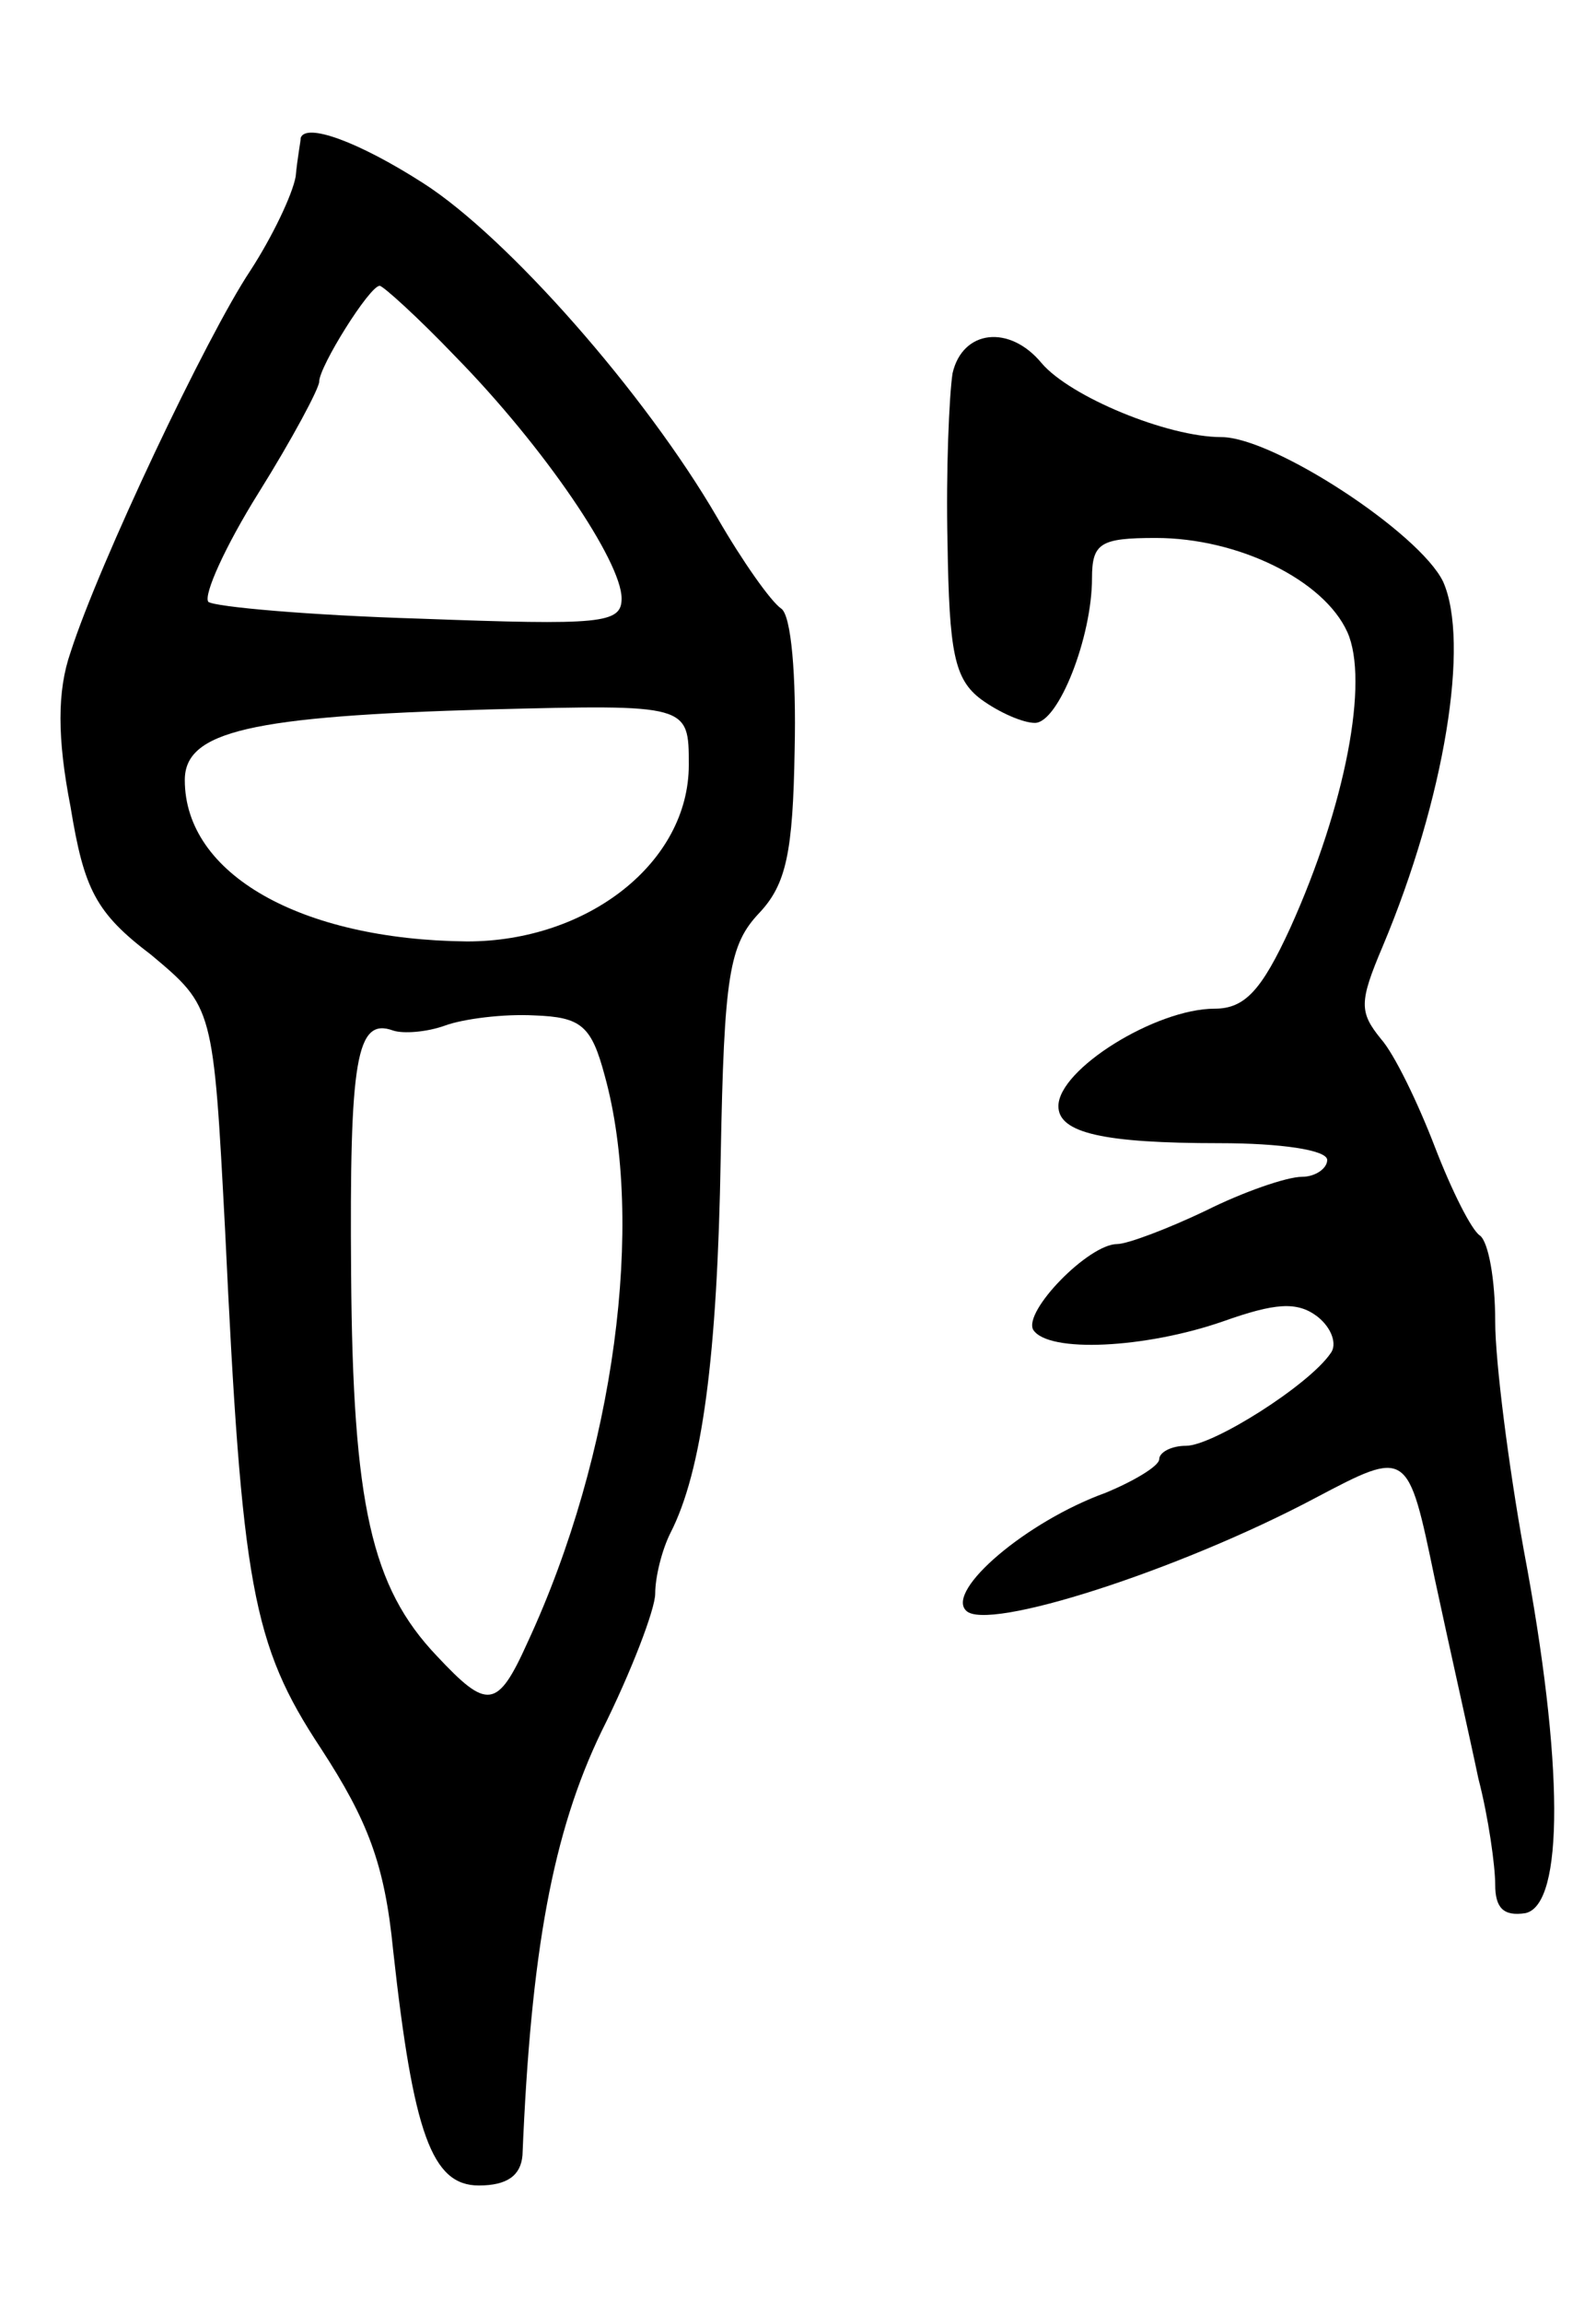 <svg version="1.0" xmlns="http://www.w3.org/2000/svg"
 width="95pt" height="137pt" viewBox="0 0 95 137"
 preserveAspectRatio="xMidYMid meet">
<g transform="translate(0,137) scale(0.1,-0.1)"
fill="#000000" stroke="none">
<path d="M179 1288 c0 -2 -2 -12 -3 -23 -2 -11 -14 -36 -27 -56 -26 -39 -90
-174 -107 -227 -8 -23 -8 -51 0 -92 8 -49 15 -63 48 -88 37 -31 37 -31 44
-164 10 -211 16 -246 57 -308 28 -43 38 -69 43 -120 12 -109 23 -140 51 -140
17 0 25 6 26 18 5 121 18 192 47 252 18 36 32 73 32 82 0 10 4 26 9 36 19 37
28 105 30 224 2 108 5 126 23 145 16 17 20 36 21 97 1 44 -2 80 -8 84 -6 4
-23 28 -38 54 -43 74 -125 167 -175 199 -39 25 -70 36 -73 27z m92 -130 c53
-54 99 -122 99 -144 0 -15 -12 -16 -120 -12 -66 2 -122 7 -126 10 -3 4 10 33
30 65 20 32 36 62 36 66 0 9 30 57 36 57 2 0 23 -19 45 -42z m139 -243 c0 -58
-60 -105 -132 -105 -99 1 -168 40 -168 96 0 29 39 38 181 42 119 3 119 3 119
-33z m-50 -185 c24 -87 6 -225 -46 -337 -18 -40 -24 -40 -54 -8 -39 41 -50 90
-51 227 -1 128 3 153 25 145 6 -2 20 -1 31 3 11 4 35 7 53 6 28 -1 34 -6 42
-36z"/>
<path d="M567 1148 c-2 -13 -4 -58 -3 -101 1 -65 4 -81 20 -93 11 -8 25 -14
32 -14 14 0 34 51 34 86 0 21 5 24 38 24 49 0 100 -25 114 -56 13 -29 -1 -103
-34 -176 -17 -37 -27 -48 -45 -48 -35 0 -93 -36 -93 -58 0 -16 27 -22 96 -22
36 0 64 -4 64 -10 0 -5 -7 -10 -15 -10 -9 0 -35 -9 -57 -20 -23 -11 -47 -20
-53 -20 -17 0 -56 -40 -50 -51 9 -14 67 -11 113 5 31 11 44 12 56 3 9 -7 12
-17 8 -22 -13 -19 -70 -55 -86 -55 -9 0 -16 -4 -16 -8 0 -4 -15 -13 -32 -20
-47 -17 -95 -58 -83 -70 12 -13 127 24 208 67 55 29 55 29 71 -48 9 -42 21
-95 26 -119 6 -23 10 -52 10 -63 0 -14 5 -19 18 -17 23 5 23 89 -1 216 -9 50
-17 112 -17 136 0 25 -4 47 -9 51 -5 3 -17 27 -27 53 -10 26 -24 55 -32 64
-13 16 -13 22 1 55 37 88 52 181 36 217 -14 29 -101 86 -132 86 -32 0 -90 24
-107 44 -19 23 -47 20 -53 -6z"/>
</g>
</svg>
